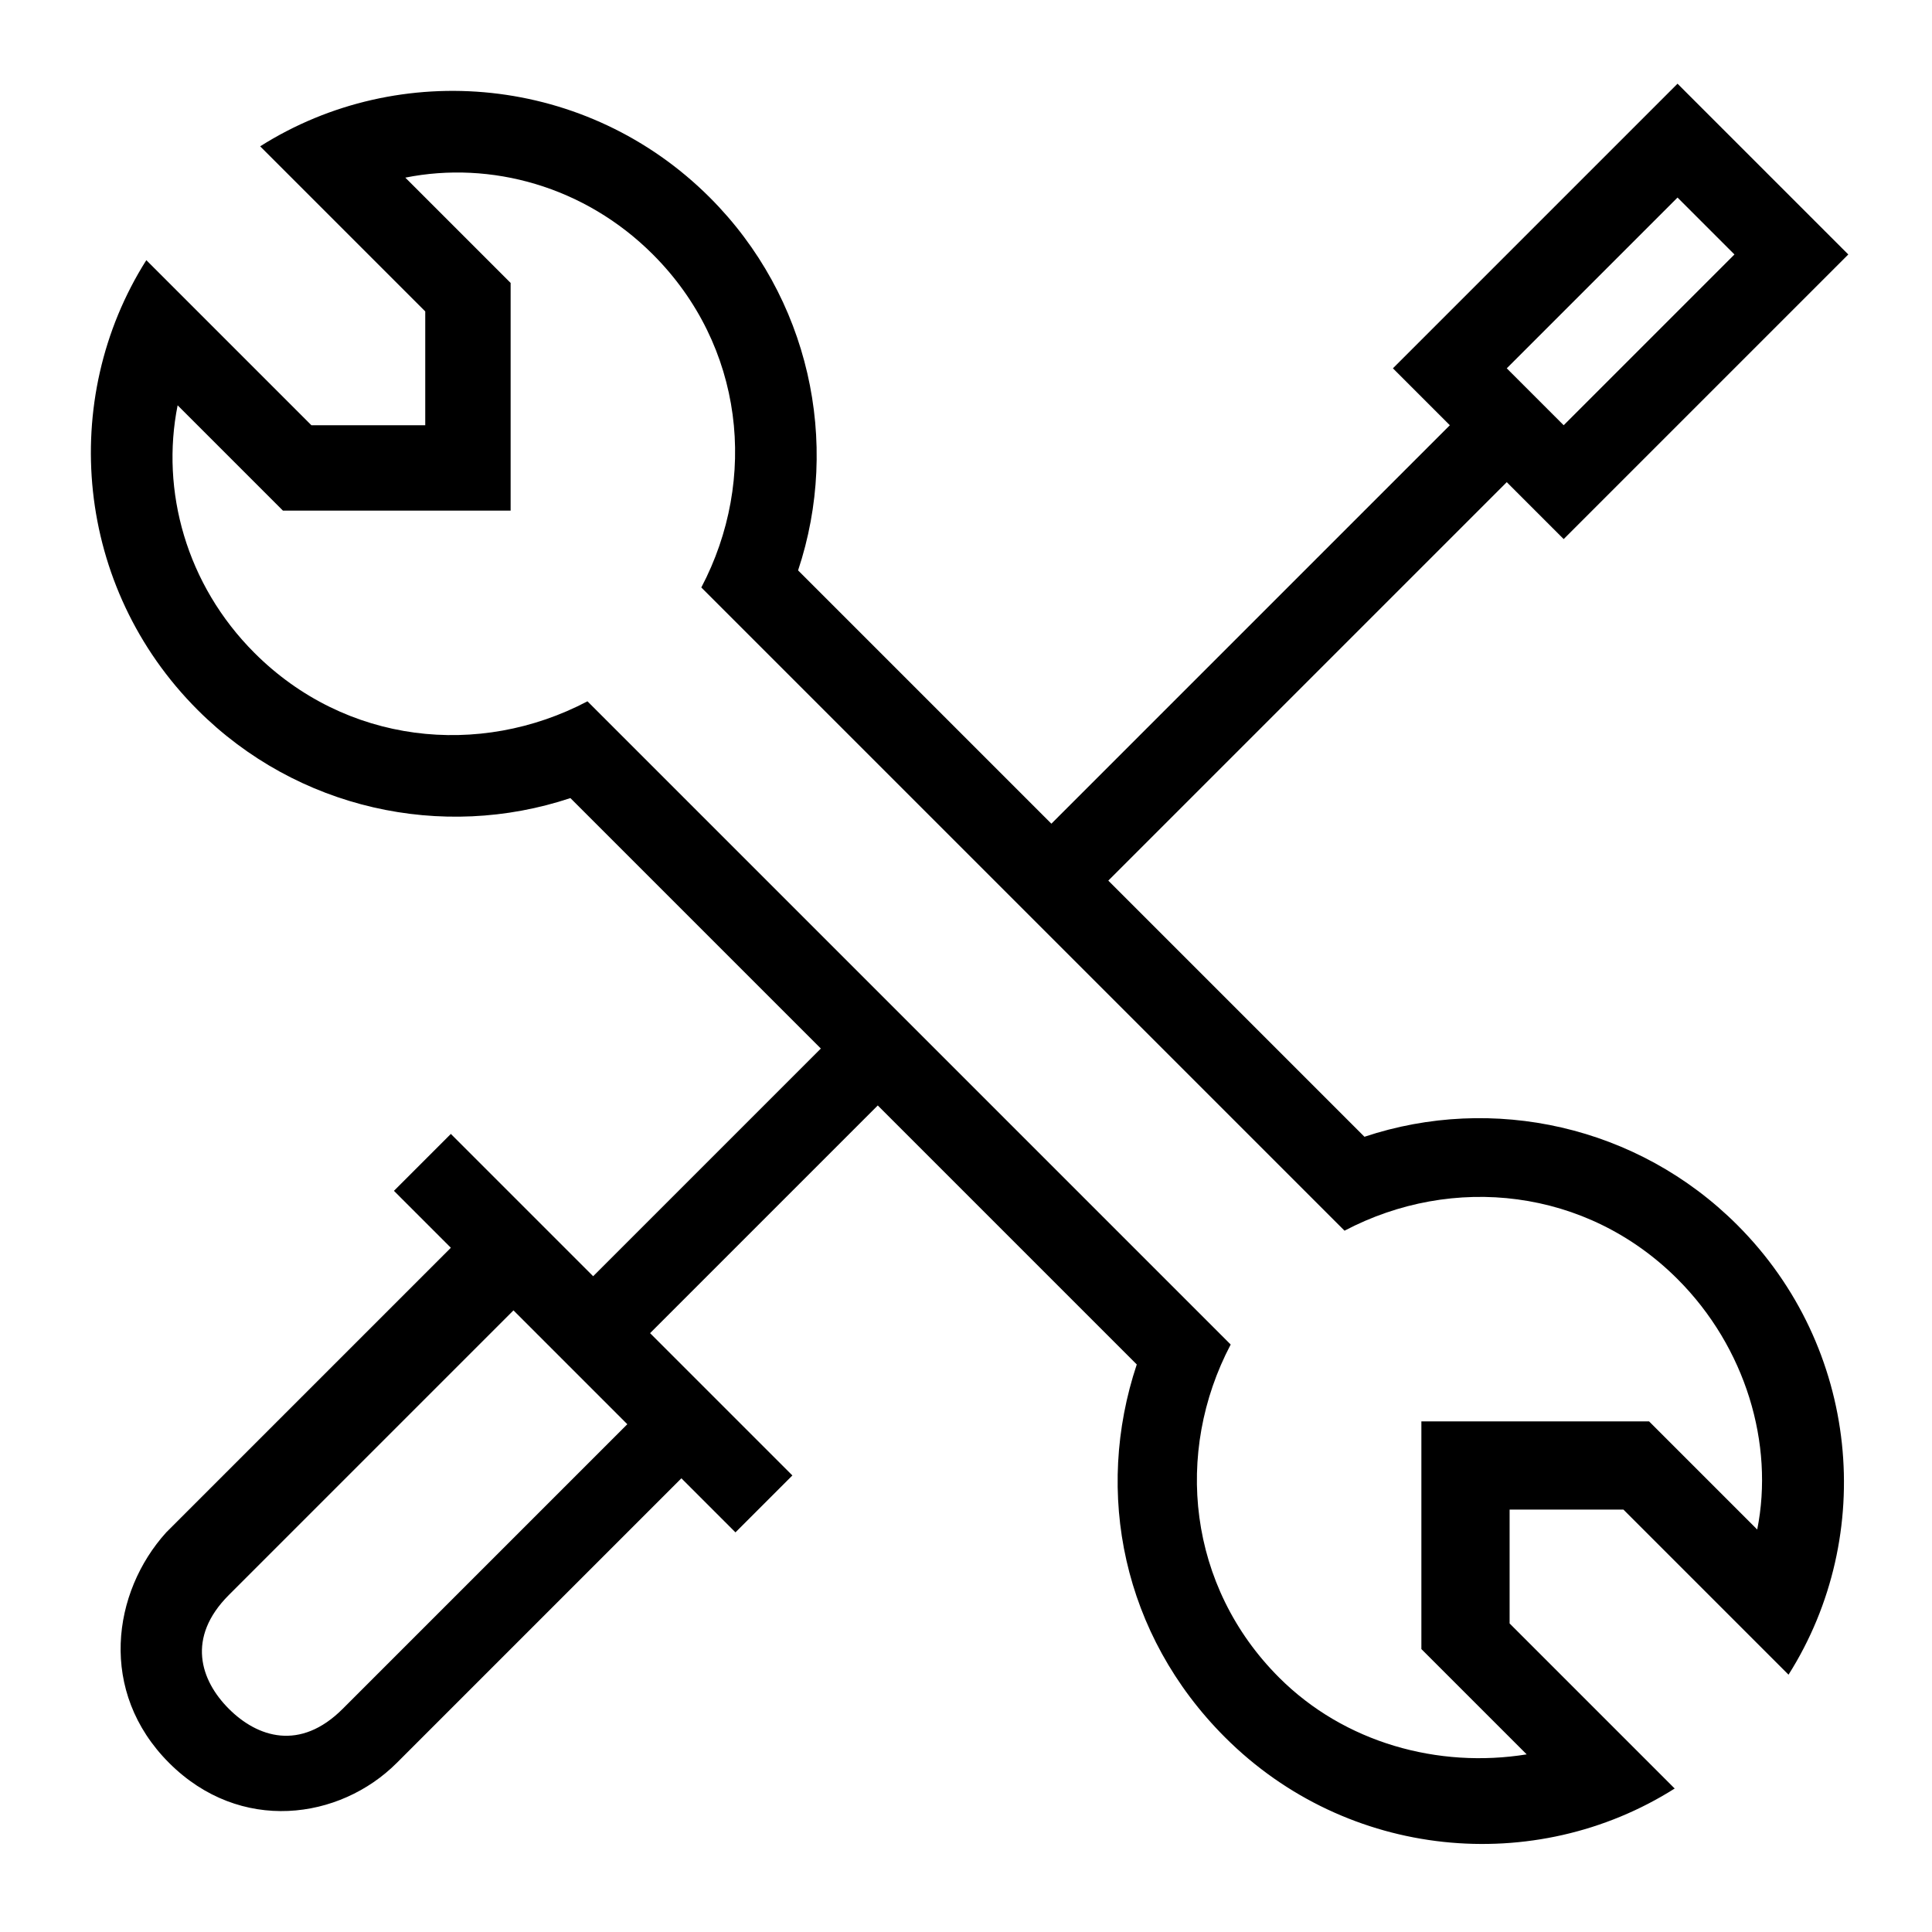 <svg class="c-topics-nav__icon" width="48" height="48" viewBox="0 0 240 240" role="img">
  <path transform="rotate(45 120 120)" d="M115 100H70.5C63 85 47.5 75 30 75 8.5 75-9.5 90-14 110h29l10 10-10 10h-29c4.5 20 22.5 35 44 35 17.5 0 33-10 40.5-25h99.5c7.5 15 22.5 25 40.5 25 21.5 0 39.5-15 44-35h-29l-10-10 10-10h29c-4.5-20-22.5-35-44-35-17.5 0-33 10-40.5 25H125V30h10v-50h-30v50h10v70zm123.5 40c-6.5 9-17 15-28.5 15-16 0-29-10.5-33.5-25H63.5C59 144.5 46 155 30 155c-12 0-22.5-6-28.5-15H20l20-20-20-20H1.5C7.5 91 18 85 30 85c16 0 29 10.5 33.5 25h113c4.5-14.5 17.5-25 33.5-25 12 0 23 6 29 15h-19l-20 20 20 20h19zM115-10h10v30h-10v-30zM99.5 240v-50h-10v-10h25v-40h10v40h25v10H140v50c0 10-7.5 20-20 20-12.5 0-20-10-20.5-20zm11 0c0 7.5 5 10 10 10s10-2.5 10-10v-50h-20v50z"/>
</svg>

